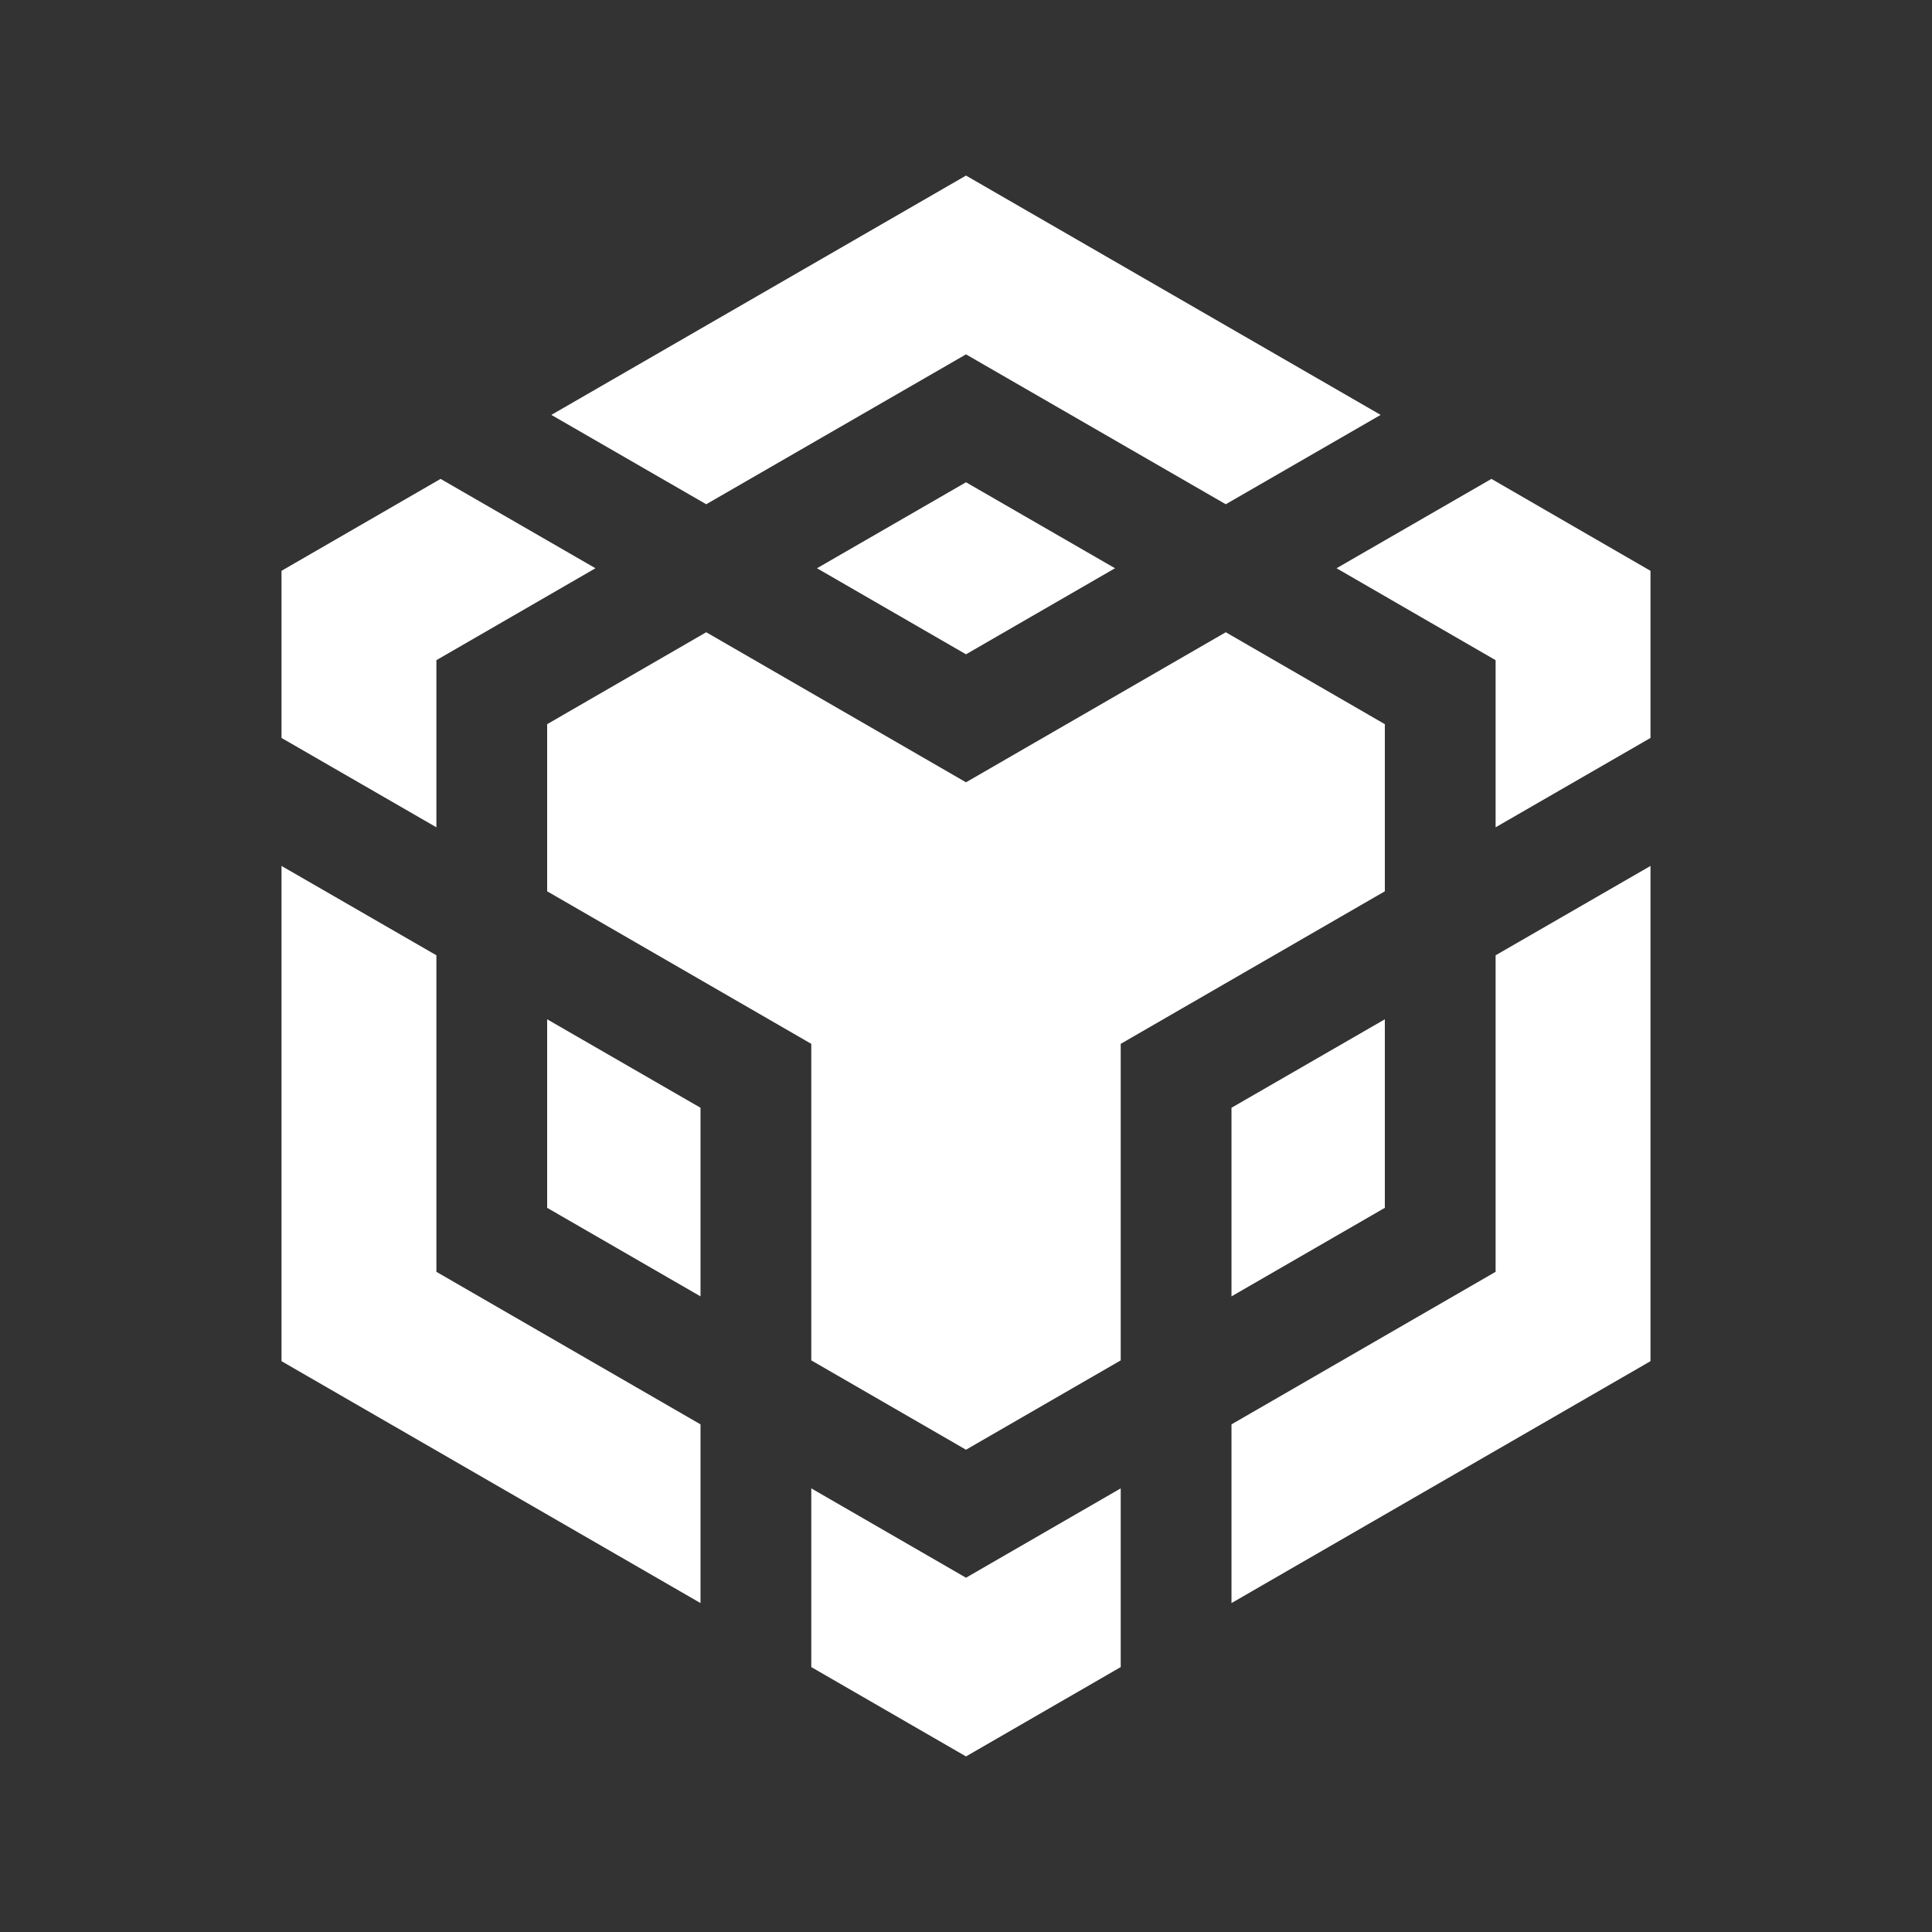 <svg width="24" height="24" viewBox="0 0 24 24" fill="none" xmlns="http://www.w3.org/2000/svg">
<rect x="0" y="0" width="24" height="24" fill="#333333" stroke="none"/>
<path d="M17.203 15.004V12.662L15.298 13.761V16.104L17.203 15.004Z" fill="white"/>
<path d="M17.203 8.996L15.227 7.854L12 9.718L8.773 7.854L6.797 8.996V11.072L10.078 12.967V16.899L12 18.009L13.922 16.899V12.967L17.203 11.072V8.996Z" fill="white"/>
<path d="M20.503 9.167V7.091L18.527 5.949L16.603 7.059L18.579 8.201V10.277L20.503 9.167Z" fill="white"/>
<path d="M5.421 10.277V8.201L7.397 7.059L5.473 5.949L3.497 7.091V9.167L5.421 10.277Z" fill="white"/>
<path d="M6.797 15.004L8.702 16.104V13.761L6.797 12.662V15.004Z" fill="white"/>
<path d="M13.922 18.489L12 19.599L10.078 18.489V20.709L12 21.819L13.922 20.709V18.489Z" fill="white"/>
<path d="M13.851 7.059L12 5.991L10.149 7.059L12 8.128L13.851 7.059Z" fill="white"/>
<path d="M18.579 11.867V15.799L15.298 17.694V19.914L20.503 16.909V10.757L18.579 11.867Z" fill="white"/>
<path d="M8.702 17.694L5.421 15.799V11.867L3.497 10.757V16.909L8.702 19.914V17.694Z" fill="white"/>
<path d="M8.773 6.264L12 4.402L15.227 6.264L17.151 5.154L12 2.181L6.849 5.154L8.773 6.264Z" fill="white"/>
</svg>
